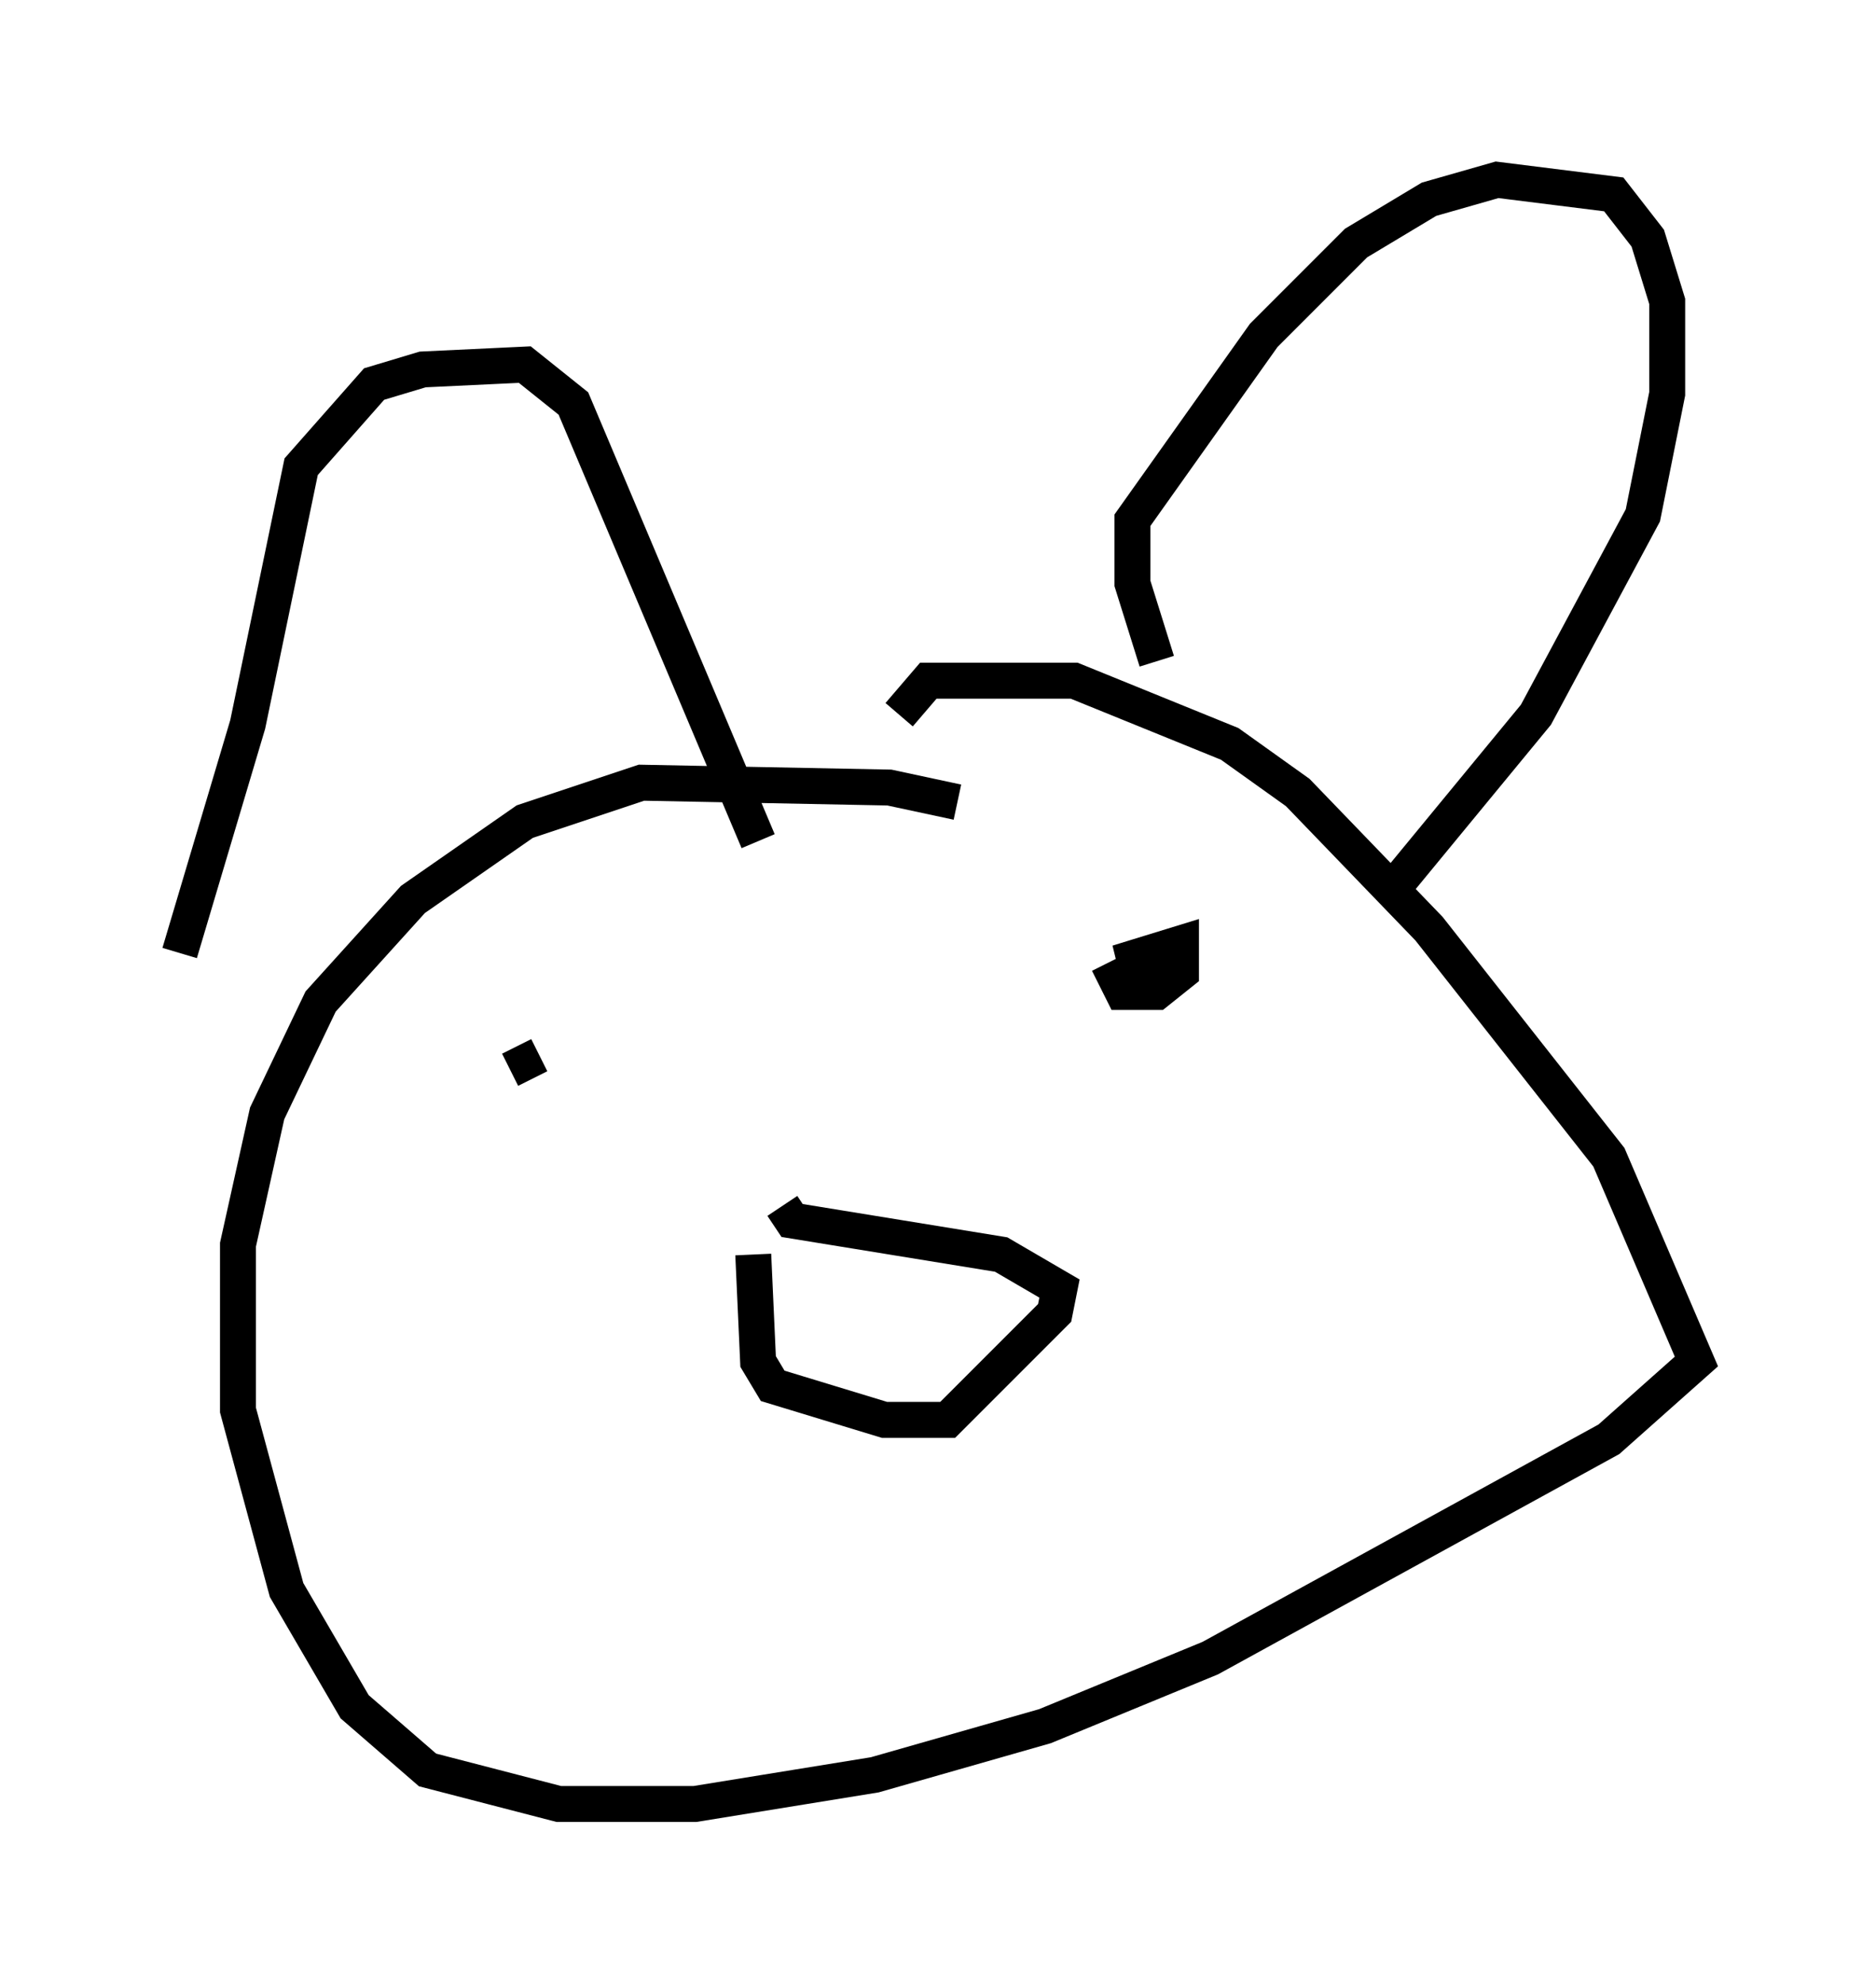 <?xml version="1.0" encoding="utf-8" ?>
<svg baseProfile="full" height="55.196" version="1.1" width="52.219" xmlns="http://www.w3.org/2000/svg" xmlns:ev="http://www.w3.org/2001/xml-events" xmlns:xlink="http://www.w3.org/1999/xlink"><defs /><rect fill="white" height="55.196" width="52.219" x="0" y="0" /><path d="M27.868, 23.403 m-1.218, -1.083 l-1.894, -0.406 -6.901, -0.135 l-3.248, 1.083 -3.112, 2.165 l-2.571, 2.842 -1.488, 3.112 l-0.812, 3.654 0.0, 4.601 l1.353, 5.007 1.894, 3.248 l2.03, 1.759 3.654, 0.947 l3.789, 0.0 5.007, -0.812 l4.736, -1.353 4.601, -1.894 l11.096, -6.089 2.436, -2.165 l-2.436, -5.683 -5.007, -6.36 l-3.654, -3.789 -1.894, -1.353 l-4.33, -1.759 -4.059, 0.0 l-0.812, 0.947 m-20.027, 6.631 l1.894, -6.36 1.488, -7.172 l2.03, -2.3 1.353, -0.406 l2.842, -0.135 1.353, 1.083 l5.142, 12.178 m11.096, -5.007 l-0.677, -2.165 0.0, -1.759 l3.654, -5.142 2.571, -2.571 l2.03, -1.218 1.894, -0.541 l3.248, 0.406 0.947, 1.218 l0.541, 1.759 0.0, 2.571 l-0.677, 3.383 -2.977, 5.548 l-3.789, 4.601 m-17.997, 10.419 l0.135, 2.977 0.406, 0.677 l3.112, 0.947 1.759, 0.0 l2.977, -2.977 0.135, -0.677 l-1.624, -0.947 -5.819, -0.947 l-0.271, -0.406 m-4.736, -4.195 l0.0, 0.0 m15.155, -1.488 l0.0, 0.0 m0.406, -1.353 l-1.488, 0.271 1.759, -0.541 l0.0, 0.812 -0.677, 0.541 l-0.947, 0.0 -0.406, -0.812 m-16.644, 2.977 l0.812, -0.406 " fill="none" stroke="black" stroke-width="1" /></svg>